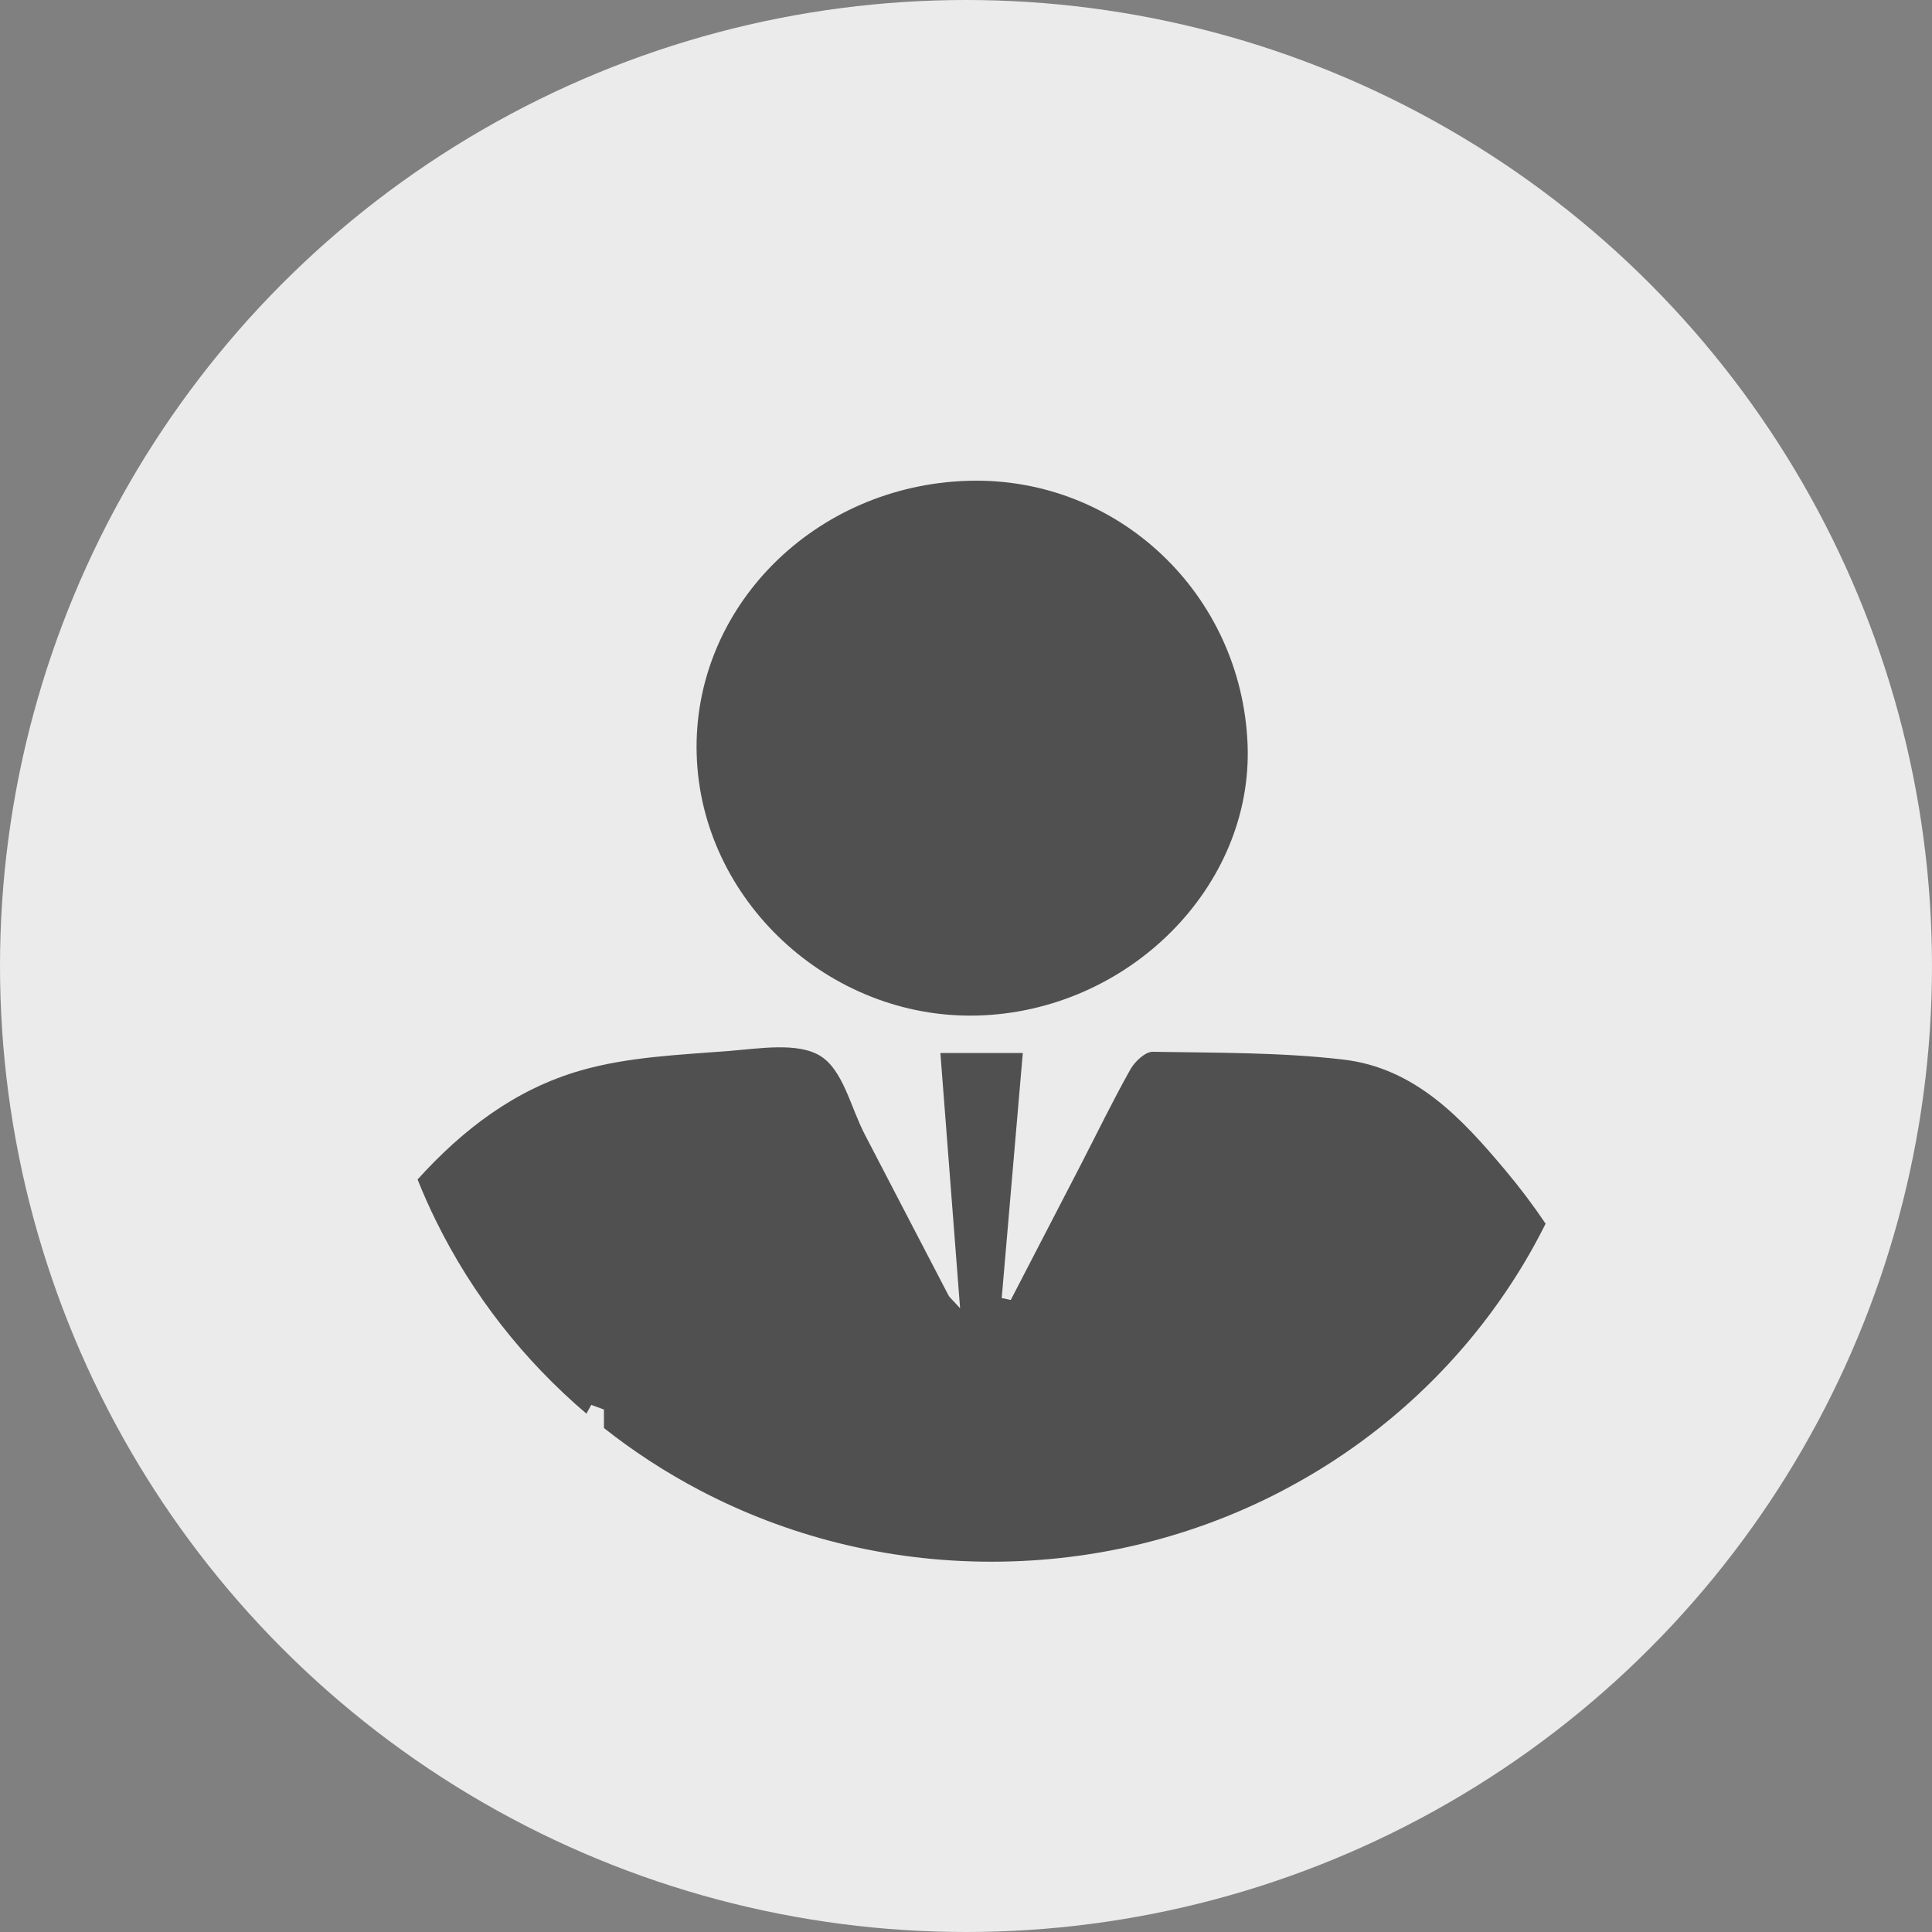 <svg width="35" height="35" viewBox="0 0 35 35" fill="none" xmlns="http://www.w3.org/2000/svg">
<rect x="0" y="0" width="35" height="35" fill="#808080" stroke="none"/>
<g id="Group 75902">
<g id="Group 75899">
<circle id="Ellipse 35" cx="17.5" cy="17.5" r="17.5" fill="#EBEBEB"/>
</g>
<g id="Group 75901">
<path id="Vector" d="M28 22.168C27.816 22.538 27.611 22.896 27.386 23.24C26.474 24.642 25.242 25.826 23.79 26.693C23.595 26.809 23.397 26.919 23.195 27.025C21.634 27.834 19.853 28.292 17.962 28.292C16.044 28.292 14.24 27.821 12.664 26.991C12.053 26.669 11.477 26.294 10.941 25.87V25.535C10.864 25.507 10.787 25.479 10.711 25.451C10.682 25.504 10.653 25.557 10.624 25.61C9.488 24.644 8.556 23.456 7.897 22.114C7.777 21.871 7.666 21.621 7.565 21.367C8.379 20.467 9.33 19.733 10.526 19.391C11.38 19.146 12.302 19.11 13.198 19.04C13.759 18.996 14.451 18.876 14.862 19.13C15.274 19.385 15.411 20.061 15.667 20.553C16.172 21.523 16.675 22.494 17.181 23.463C17.203 23.506 17.247 23.539 17.393 23.701C17.267 22.081 17.153 20.597 17.036 19.076H18.529C18.401 20.568 18.274 22.042 18.147 23.515C18.202 23.527 18.257 23.539 18.311 23.55C18.729 22.744 19.148 21.937 19.564 21.131C19.867 20.544 20.154 19.951 20.477 19.375C20.556 19.233 20.747 19.052 20.883 19.054C22.034 19.074 23.194 19.062 24.334 19.195C25.642 19.348 26.488 20.268 27.267 21.196C27.531 21.51 27.775 21.834 28 22.168Z" fill="#515050"/>
<path id="Vector_2" d="M17.546 8.71C20.245 8.633 22.492 10.755 22.601 13.484C22.704 16.068 20.432 18.337 17.683 18.398C15.008 18.456 12.697 16.297 12.621 13.667C12.543 11.011 14.75 8.79 17.546 8.71Z" fill="#515050"/>
</g>
</g>
</svg>
